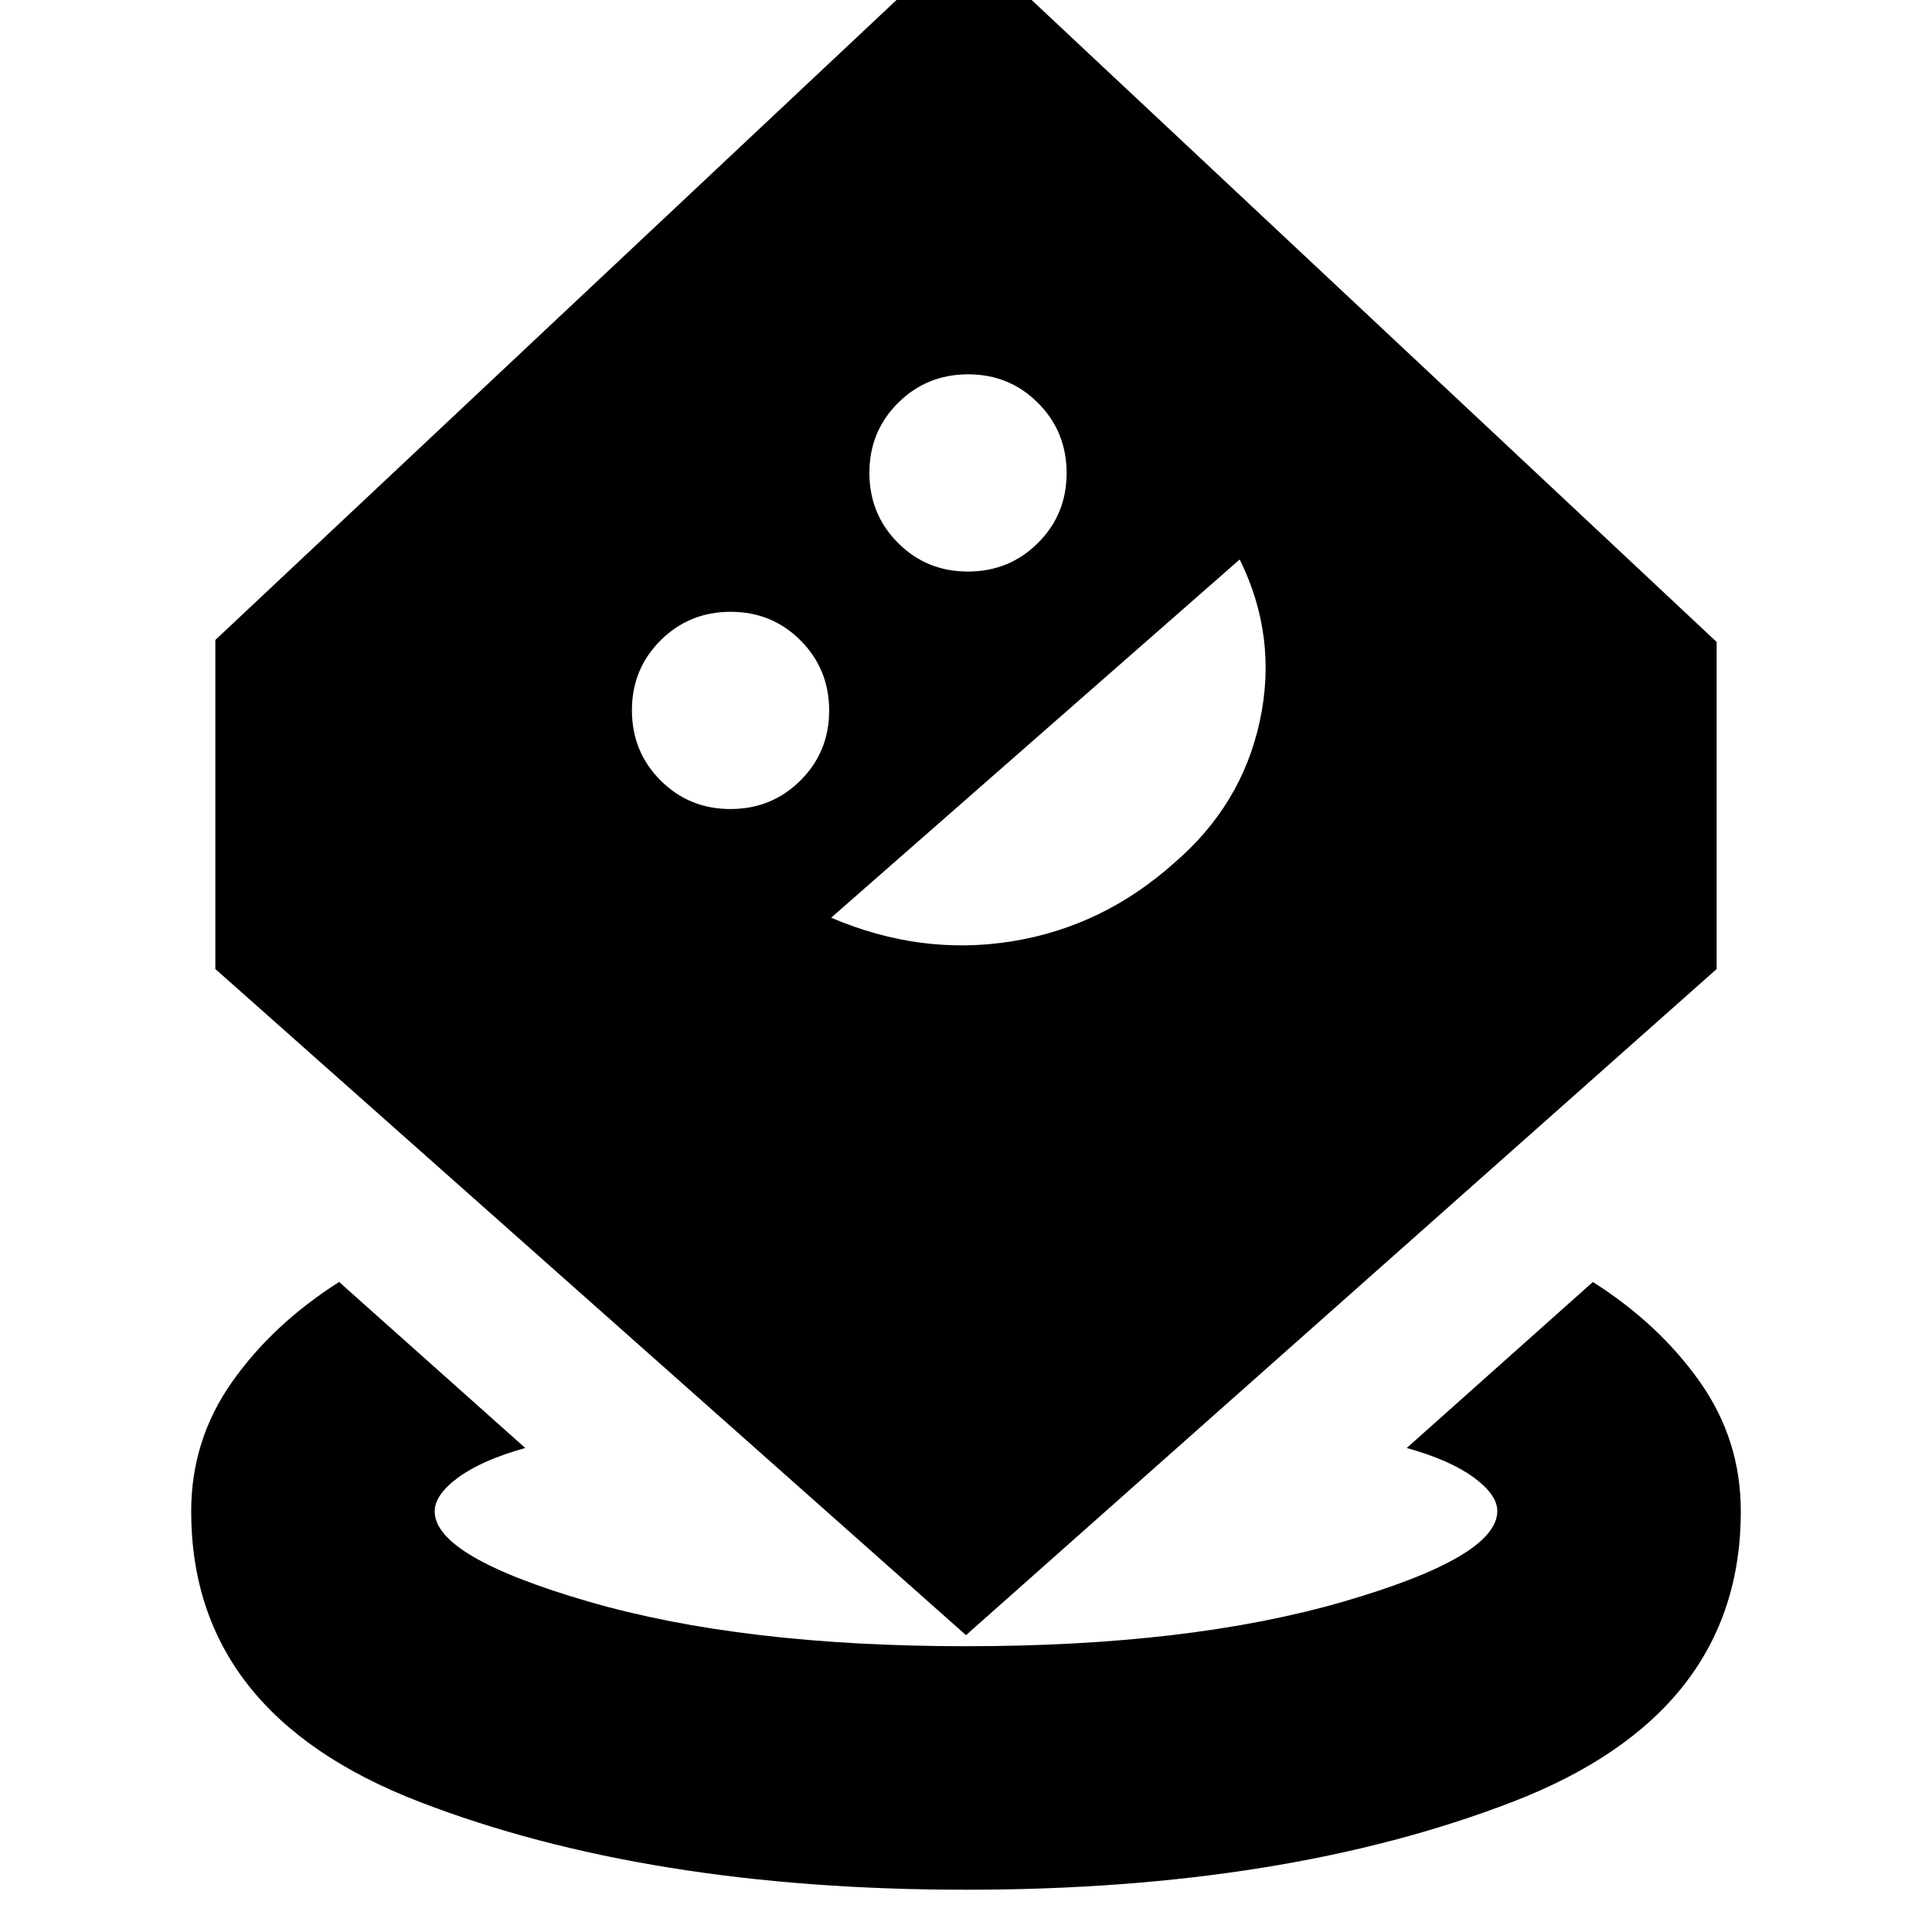 <svg xmlns="http://www.w3.org/2000/svg" height="24" viewBox="0 -960 960 960" width="24"><path d="M480.05-21q-158.55 0-271.8-43.75T95-209q0-35.47 20.25-64.23Q135.5-302 168.5-323l92.5 82.5q-21.5 6-33.25 14.61Q216-217.27 216-209q0 22.6 76.38 44.8Q368.77-142 480.04-142t187.62-22.2Q744-186.4 744-209.18q0-8.1-11.75-16.71Q720.5-234.5 699-240.5l92.5-82.5q33 21 53.25 49.77Q865-244.47 865-209q0 100.5-113.2 144.25T480.05-21ZM480-147.5l-373-331V-642l372-349.5L853-641v162.5l-373 331ZM362.94-558q20.56 0 34.81-14.19Q412-586.39 412-606.94q0-20.56-14.19-34.81Q383.61-656 363.06-656q-20.56 0-34.81 14.19Q314-627.61 314-607.06q0 20.56 14.19 34.81Q342.39-558 362.94-558ZM413-504q44.5 19 89.75 11.75t80.74-38.99Q617-560 626-601.75T616-682L413-504Zm67.94-172q20.56 0 34.81-14.19Q530-704.39 530-724.94q0-20.56-14.19-34.81Q501.61-774 481.06-774q-20.56 0-34.81 14.19Q432-745.61 432-725.06q0 20.56 14.19 34.81Q460.39-676 480.94-676Z"/></svg>